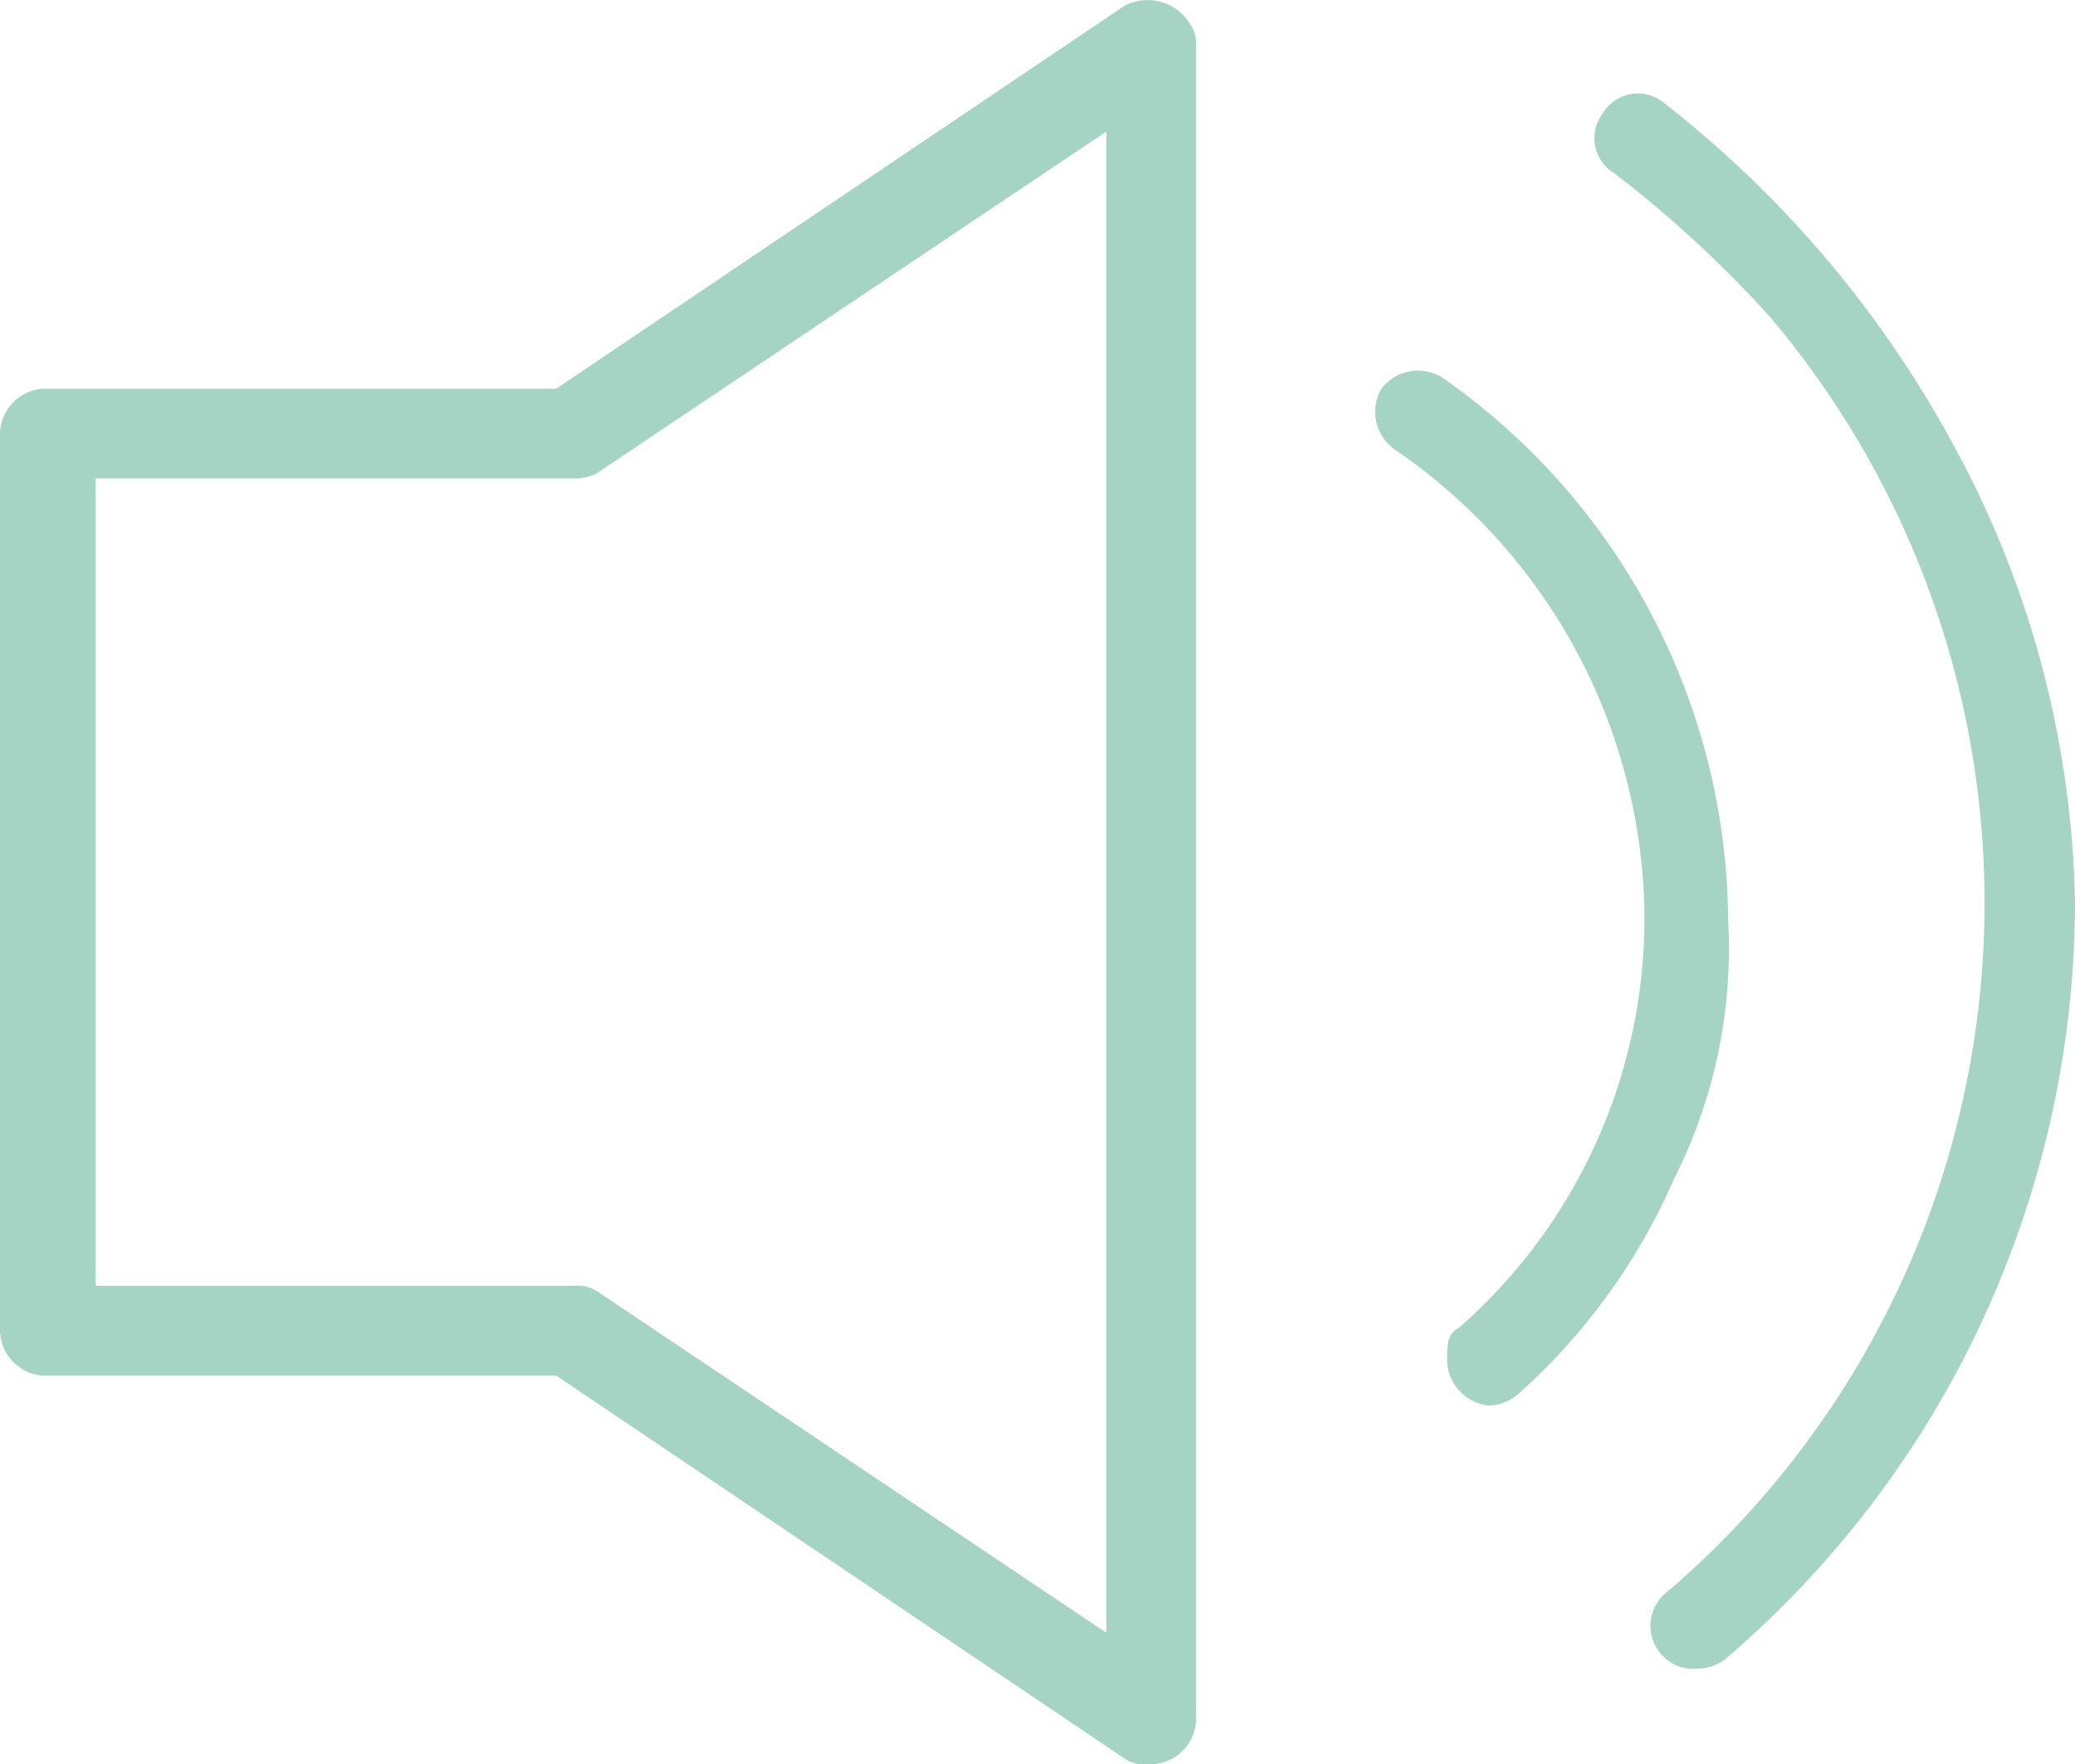 <svg id="Title_Bar_Icon___Sound" data-name="Title Bar Icon _ Sound" xmlns="http://www.w3.org/2000/svg" width="34.7" height="29.5" viewBox="0 0 34.7 29.5">
  <path id="Path_6241" data-name="Path 6241" d="M32.7,7.5a18.279,18.279,0,0,0-4.9-5.8.684.684,0,0,0-1,.2.684.684,0,0,0,.2,1,19.467,19.467,0,0,1,2.6,2.4,15.163,15.163,0,0,1-1.7,21.3.72.72,0,0,0,.5,1.3.764.764,0,0,0,.5-.2,16.669,16.669,0,0,0,5.8-12.6A16.545,16.545,0,0,0,32.7,7.5Z" fill="#a6d4c4"/>
  <path id="Path_6242" data-name="Path 6242" d="M28.9,15.4a11.15,11.15,0,0,0-4.8-9.1.775.775,0,0,0-1,.2.775.775,0,0,0,.2,1,9.548,9.548,0,0,1,4.2,7.8,9.108,9.108,0,0,1-3.1,6.9c-.2.1-.2.3-.2.5a.773.773,0,0,0,.7.8.764.764,0,0,0,.5-.2A10.4,10.4,0,0,0,28,19.7,8.516,8.516,0,0,0,28.9,15.4Z" fill="#a6d4c4"/>
  <path id="Path_6243" data-name="Path 6243" d="M18.8.1,9.3,6.5H.7a.773.773,0,0,0-.7.8V22.2a.773.773,0,0,0,.7.8H9.3l9.5,6.4a.6.6,0,0,0,.4.1h0a.773.773,0,0,0,.8-.7V.8a.6.6,0,0,0-.1-.4A.829.829,0,0,0,18.8.1Zm-.3,27.2L10,21.6a.6.6,0,0,0-.4-.1h-8V8h8a.756.756,0,0,0,.4-.1l8.5-5.7Z" fill="#a6d4c4"/>
</svg>
